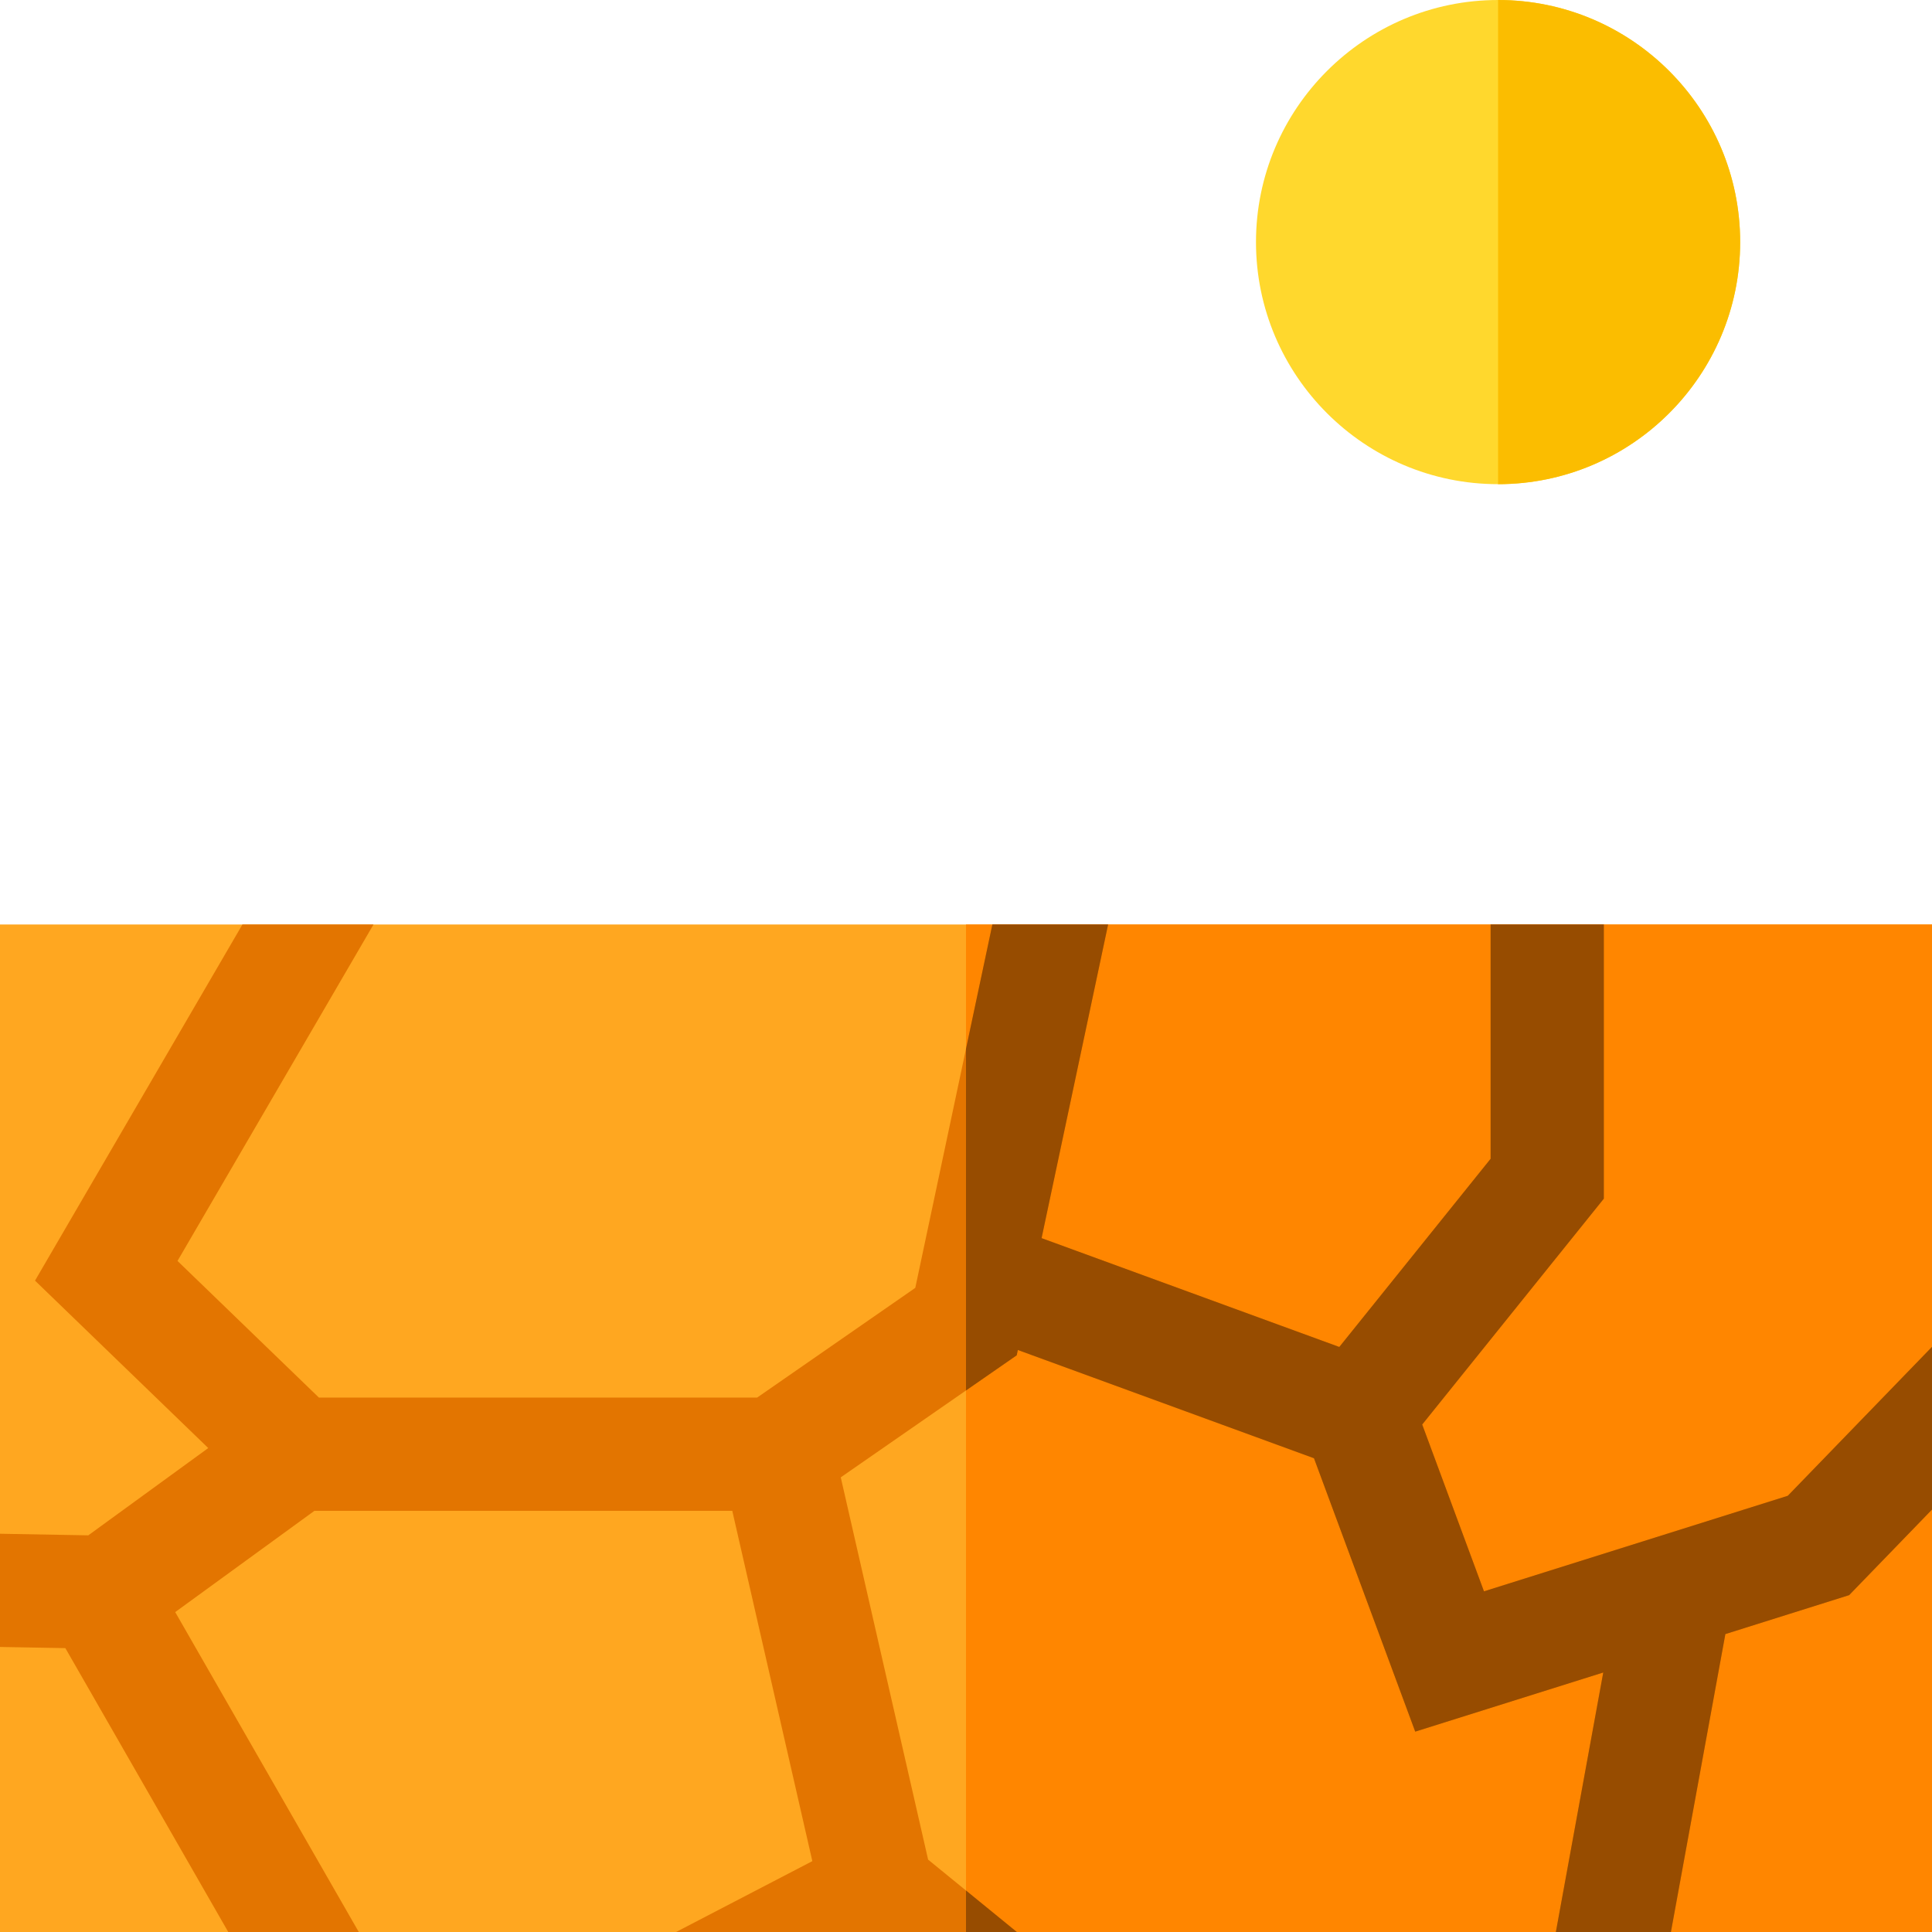 <?xml version="1.0" encoding="iso-8859-1"?>
<!-- Generator: Adobe Illustrator 19.0.0, SVG Export Plug-In . SVG Version: 6.00 Build 0)  -->
<svg version="1.1" id="Capa_1" xmlns="http://www.w3.org/2000/svg" xmlns:xlink="http://www.w3.org/1999/xlink" x="0px" y="0px"
	 viewBox="0 0 512 512" style="enable-background:new 0 0 512 512;" xml:space="preserve">
<rect y="245" style="fill:#FFA720;" width="512" height="267"/>
<rect x="256" y="245" style="fill:#FF8600;" width="256" height="267"/>
<path style="fill:#FFD82D;" d="M461.16,64.15c0,35.38-28.78,64.16-64.15,64.16c-35.38,0-64.16-28.78-64.16-64.16
	C332.85,28.78,361.63,0,397.01,0C432.38,0,461.16,28.78,461.16,64.15z"/>
<polygon style="fill:#E37500;" points="512,356.93 512,400.05 490.04,422.73 457.24,433.05 442.81,512 412.32,512 424.88,443.23 
	375.05,458.9 348.22,386.45 269.74,357.76 269.44,359.17 256,368.49 222.81,391.51 245.96,492.82 256,501.01 269.47,512 179.17,512 
	215.28,493.22 194.06,400.38 83.33,400.38 46.43,427.22 95.08,512 60.49,512 17.32,436.77 0,436.46 0,406.46 23.4,406.88 
	55.19,383.75 9.28,339.38 64.25,245 98.98,245 47.04,334.16 84.52,370.38 200.64,370.38 242.56,341.3 256,277.95 262.99,245 
	293.66,245 276.03,328.12 354.93,356.96 395.03,307.09 395.03,245 425.03,245 425.03,317.66 376.9,377.51 393.27,421.72 
	473.78,396.4 "/>
<path style="fill:#FBBD00;" d="M461.16,64.15c0,35.38-28.78,64.16-64.15,64.16V0C432.38,0,461.16,28.78,461.16,64.15z"/>
<g>
	<polygon style="fill:#974C00;" points="256,501.01 269.47,512 256,512 	"/>
	<polygon style="fill:#974C00;" points="512,356.93 512,400.05 490.04,422.73 457.24,433.05 442.81,512 412.32,512 424.88,443.23 
		375.05,458.9 348.22,386.45 269.74,357.76 269.44,359.17 256,368.49 256,277.95 262.99,245 293.66,245 276.03,328.12 
		354.93,356.96 395.03,307.09 395.03,245 425.03,245 425.03,317.66 376.9,377.51 393.27,421.72 473.78,396.4 	"/>
</g>
<g>
</g>
<g>
</g>
<g>
</g>
<g>
</g>
<g>
</g>
<g>
</g>
<g>
</g>
<g>
</g>
<g>
</g>
<g>
</g>
<g>
</g>
<g>
</g>
<g>
</g>
<g>
</g>
<g>
</g>
</svg>
